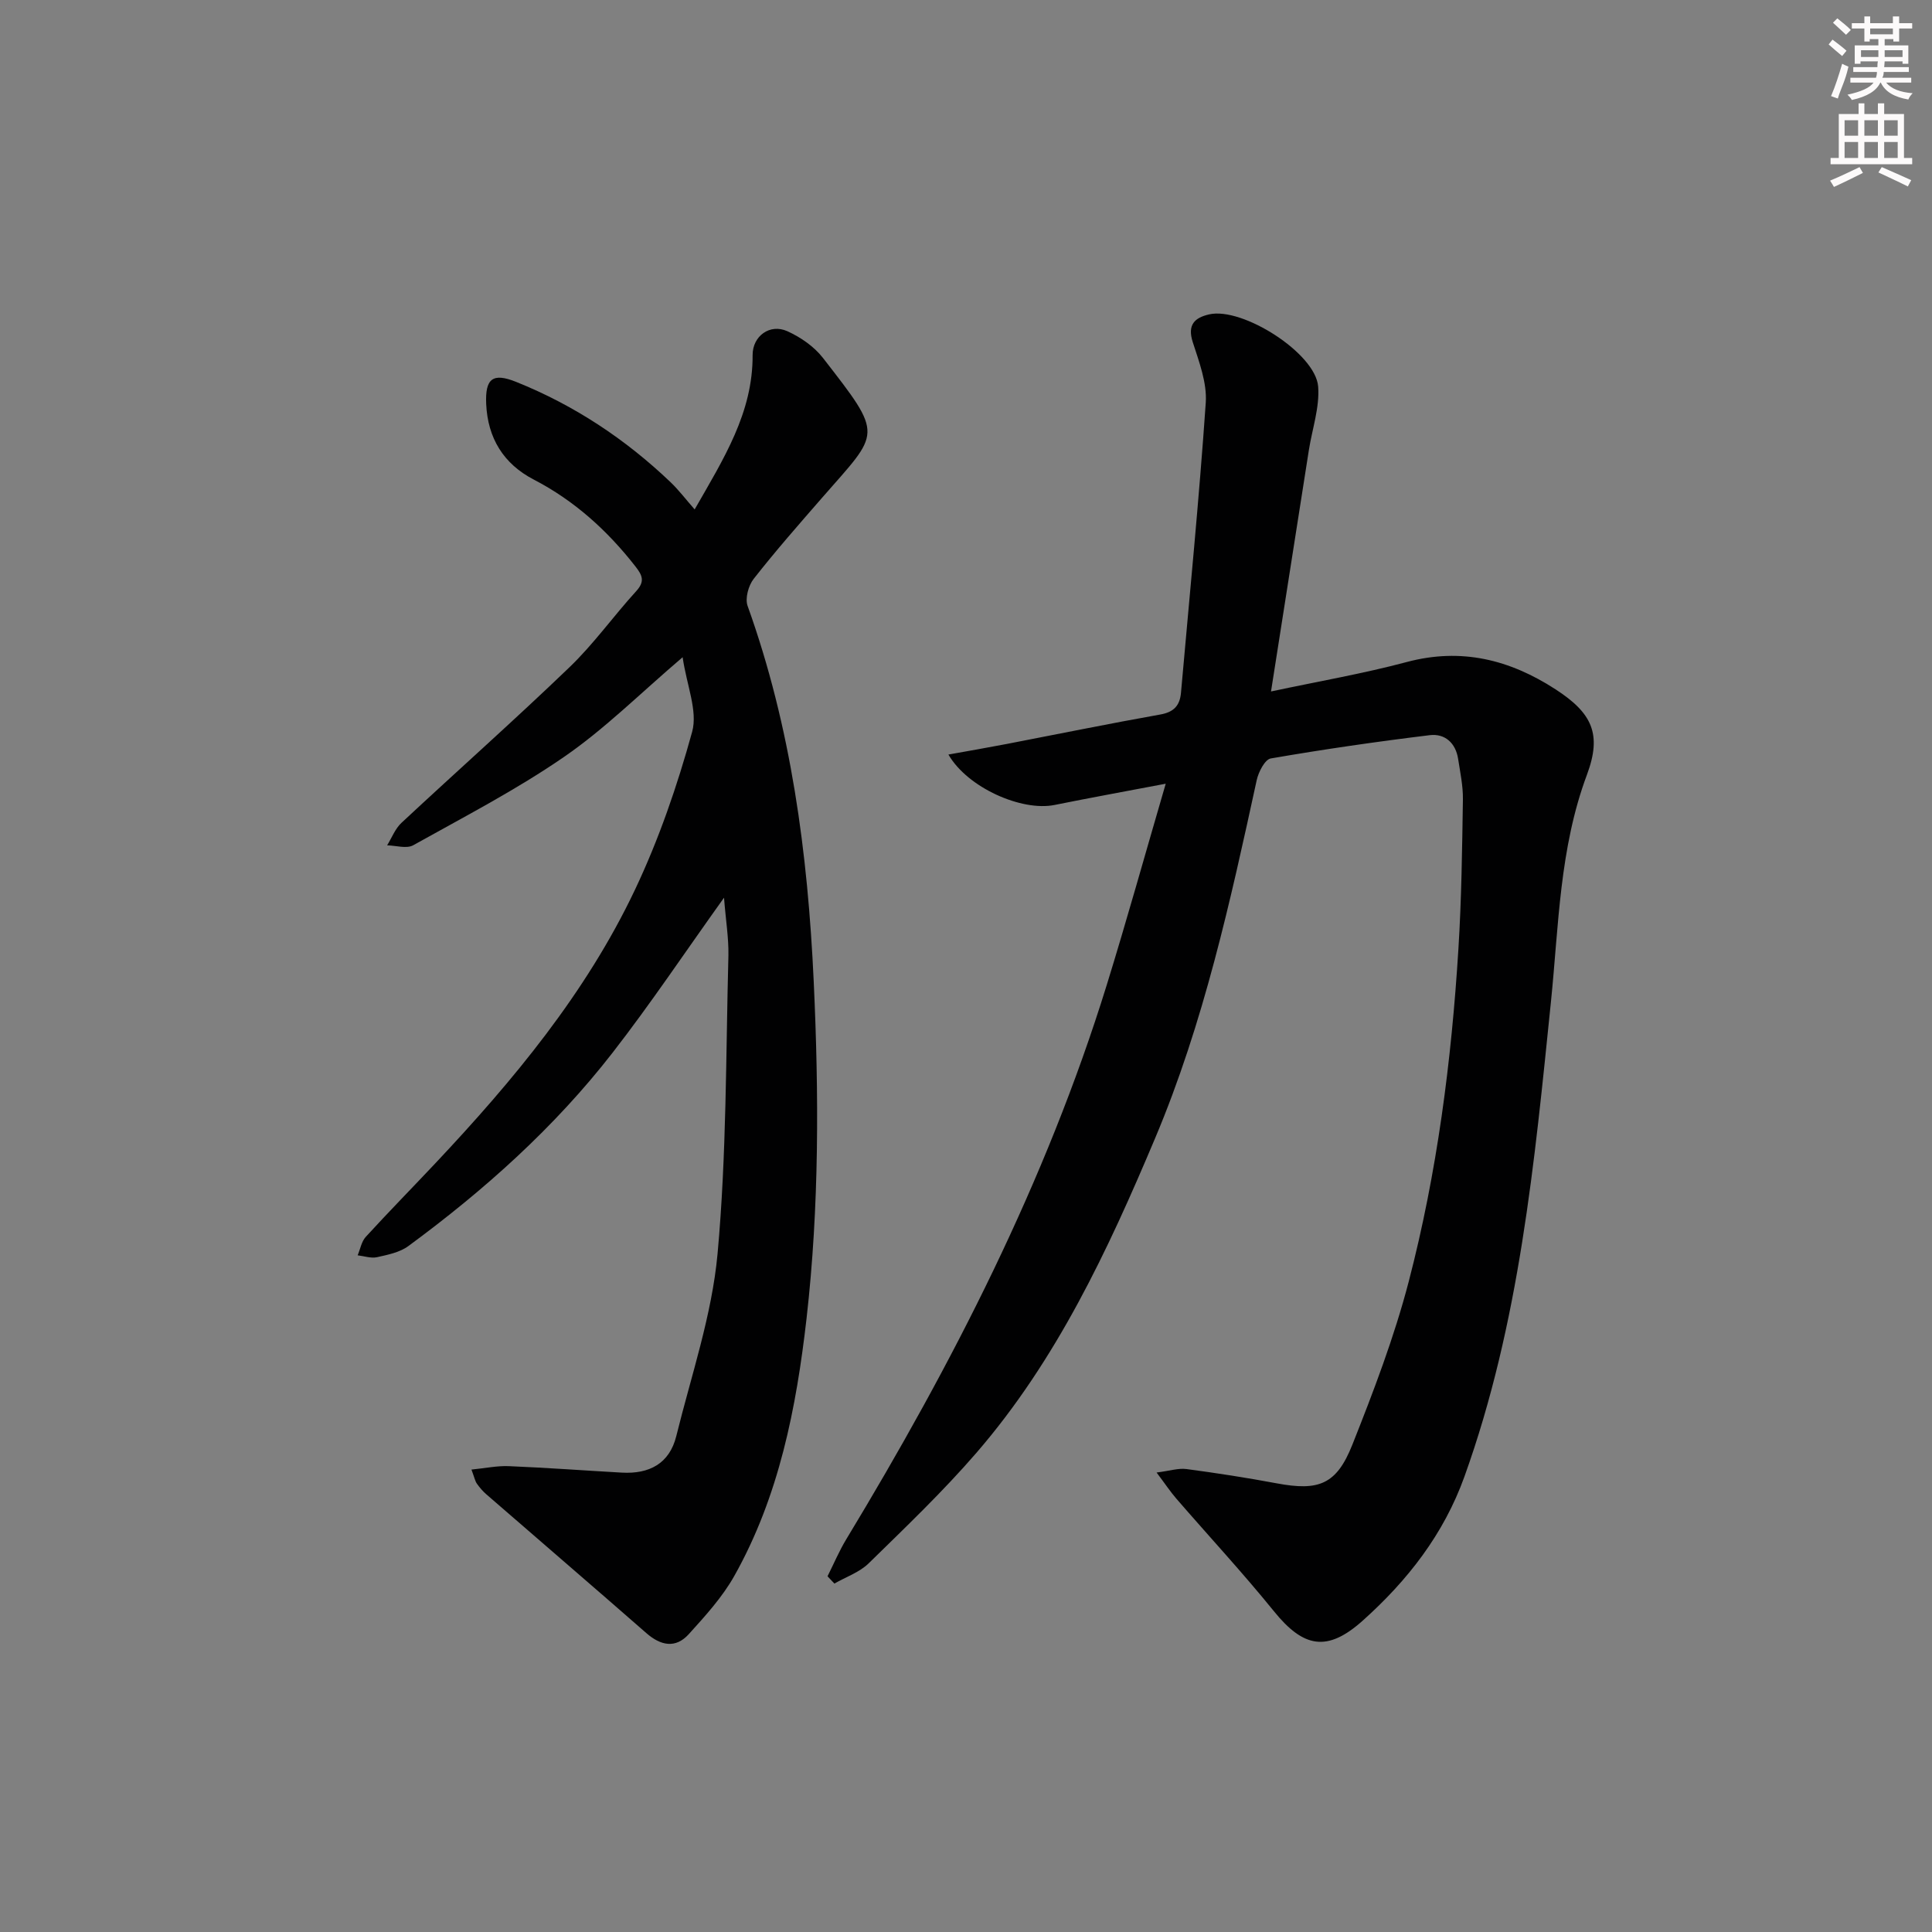 <svg enable-background="new 0 0 400 400" viewBox="0 0 400 400" xmlns="http://www.w3.org/2000/svg"><rect x="0" y="0" width="400" height="400" fill="#808080" stroke="none"/><path d="m239.46 304.87c2.75-.35 4.52-.94 6.18-.72 6.25.83 12.5 1.8 18.7 2.96 8.66 1.62 12.36.29 15.65-8 4.4-11.08 8.68-22.3 11.68-33.81 5.87-22.54 8.84-45.63 10.28-68.87.64-10.28.77-20.6.93-30.91.04-2.79-.56-5.6-.99-8.39-.51-3.32-2.75-5.3-5.88-4.92-11 1.34-21.99 2.93-32.91 4.82-1.22.21-2.54 2.8-2.91 4.48-5.47 25.14-10.97 50.26-21.02 74.11-9.77 23.19-20.39 45.95-37.02 65.18-6.96 8.05-14.7 15.43-22.31 22.88-1.9 1.86-4.7 2.81-7.09 4.18-.47-.5-.94-1.01-1.42-1.51 1.29-2.56 2.4-5.22 3.88-7.66 22-36.36 41.3-73.98 53.92-114.73 4.16-13.45 7.93-27.02 12.22-41.7-8.53 1.62-15.79 2.94-23.02 4.4-6.79 1.37-18-3.56-21.97-10.44 4.23-.76 8.16-1.44 12.07-2.19 10.6-2.04 21.18-4.21 31.8-6.1 2.82-.5 4.04-1.86 4.28-4.5 1.77-20.02 3.75-40.02 5.13-60.06.28-4.12-1.39-8.48-2.7-12.56-1.14-3.57.39-5.03 3.4-5.72 6.86-1.59 22.03 8.03 22.57 14.94.33 4.31-1.23 8.76-1.92 13.14-2.57 16.36-5.13 32.72-7.84 49.99 9.84-2.1 19.09-3.69 28.12-6.1 11.31-3.01 21.32-.48 30.79 5.66 7.57 4.91 9.64 9.25 6.5 17.68-5.7 15.26-5.84 31.26-7.46 47.07-3.4 33.21-6.49 66.46-17.9 98.23-4.29 11.95-11.8 21.55-21.08 29.85-7.33 6.55-12.24 5.61-18.36-1.95-6.47-7.99-13.48-15.54-20.21-23.32-1.26-1.46-2.32-3.06-4.09-5.41z" fill="#010102"/><path d="m149.9 185.86c-8.15 11.39-15.25 22.03-23.08 32.1-12.02 15.47-26.54 28.45-42.28 40.03-1.78 1.31-4.26 1.8-6.49 2.3-1.24.27-2.66-.23-4-.39.54-1.29.79-2.85 1.68-3.82 4.72-5.16 9.62-10.15 14.41-15.24 16.14-17.15 31.17-35.22 41.32-56.62 4.95-10.44 8.77-21.55 11.84-32.7 1.19-4.33-1.12-9.61-1.97-15.45-8.74 7.45-16.09 14.81-24.51 20.61-9.92 6.84-20.72 12.43-31.27 18.32-1.38.77-3.58.05-5.4.02.97-1.57 1.66-3.44 2.97-4.66 11.56-10.78 23.4-21.27 34.79-32.22 5.02-4.82 9.11-10.6 13.82-15.76 1.83-2.01 1.27-3.26-.16-5.09-5.81-7.44-12.62-13.62-21.06-18-6.26-3.25-9.53-8.57-9.85-15.65-.23-5.24 1.32-6.54 6.21-4.57 12.01 4.82 22.65 11.86 32 20.8 1.65 1.58 3.04 3.42 4.95 5.6 6.04-10.54 12.06-20.04 12-31.94-.02-3.96 3.58-6.58 7.18-4.96 2.75 1.24 5.55 3.17 7.38 5.53 12.76 16.42 11.87 15.14-.18 28.96-4.81 5.52-9.65 11.03-14.16 16.79-1.09 1.39-1.81 4.04-1.26 5.59 9.03 25.14 12.46 51.2 13.69 77.73 1.08 23.31 1.16 46.58-1.48 69.78-2.12 18.54-5.68 36.81-14.96 53.33-2.48 4.41-6.02 8.29-9.44 12.07-2.72 2.99-5.78 2.38-8.77-.23-10.99-9.62-22.08-19.14-33.11-28.72-.75-.65-1.41-1.42-1.98-2.23-.36-.51-.48-1.19-1.12-2.91 2.86-.28 5.31-.81 7.73-.71 7.8.32 15.59.9 23.39 1.34 5.65.32 9.87-1.83 11.29-7.57 3.09-12.53 7.37-24.99 8.54-37.72 1.88-20.5 1.71-41.19 2.25-61.8.07-3.62-.55-7.27-.91-11.94z" fill="#010102"/><g fill="#fcfafa"><path d="m378.6 9.2.8-1c.9.7 1.9 1.4 2.9 2.3l-.9 1.1c-1.1-.9-2-1.7-2.8-2.4zm.5 10.7c.9-2.1 1.6-4.3 2.3-6.7.4.2.8.4 1.3.6-.7 3.1-1.5 4.3-2.2 6.6zm.4-15.2.9-.9c1 .8 2 1.6 2.8 2.4l-1 1c-1-.9-1.9-1.8-2.7-2.5zm12.5-1.3h1.2v1.4h2.7v1.1h-2.7v2.7h-1.2v-.5h-1.8v1.3h4.9v3.8h-1.2v-.5h-3.7c0 .4-.1.9-.1 1.2h5.1v1h-5.2c0 .5-.1.9-.3 1.2h6v1h-5.2c1.1 1.3 2.9 2 5.5 2.2-.4.4-.7.8-.9 1.3-2.9-.5-4.8-1.6-5.7-3.5h-.1c-.8 1.7-2.7 2.9-5.9 3.6-.2-.4-.6-.8-.9-1.1 2.8-.6 4.6-1.4 5.4-2.5h-4.8v-1h5.3c.1-.3.2-.7.2-1.2h-4.9v-1h5c0-.4 0-.8.1-1.2h-3.6v.5h-1.2v-3.8h4.9v-1.3h-1.8v.5h-1.1v-2.7h-2.6v-1.1h2.6v-1.4h1.2v1.4h4.7v-1.4zm-6.7 8.4h3.6c0-.4 0-.9 0-1.4h-3.6zm1.9-4.7h4.7v-1.2h-4.7zm6.7 3.3h-3.7v1.4h3.7z"/><path d="m384.7 21.4h1.3v2.2h2.8v-2.2h1.3v2.2h4.1v9.1h1.7v1.3h-16.9v-1.3h1.7v-9.1h4.1v-2.2zm.3 13.2.7 1.2c-1.8.9-3.8 1.9-6 2.9-.2-.4-.5-.8-.8-1.3 2.4-1 4.4-2 6.1-2.8zm-3.1-6.5h2.8v-3.2h-2.8zm0 4.6h2.8v-3.3h-2.8v3.2zm4.1-4.6h2.8v-3.2h-2.8zm0 4.6h2.8v-3.3h-2.8zm3.6 1.9c2.1.9 4.1 1.8 6.1 2.7l-.7 1.3c-2.2-1.1-4.2-2-6.1-2.9zm3.3-9.7h-2.8v3.2h2.8zm-2.8 7.8h2.8v-3.3h-2.8z"/></g></svg>